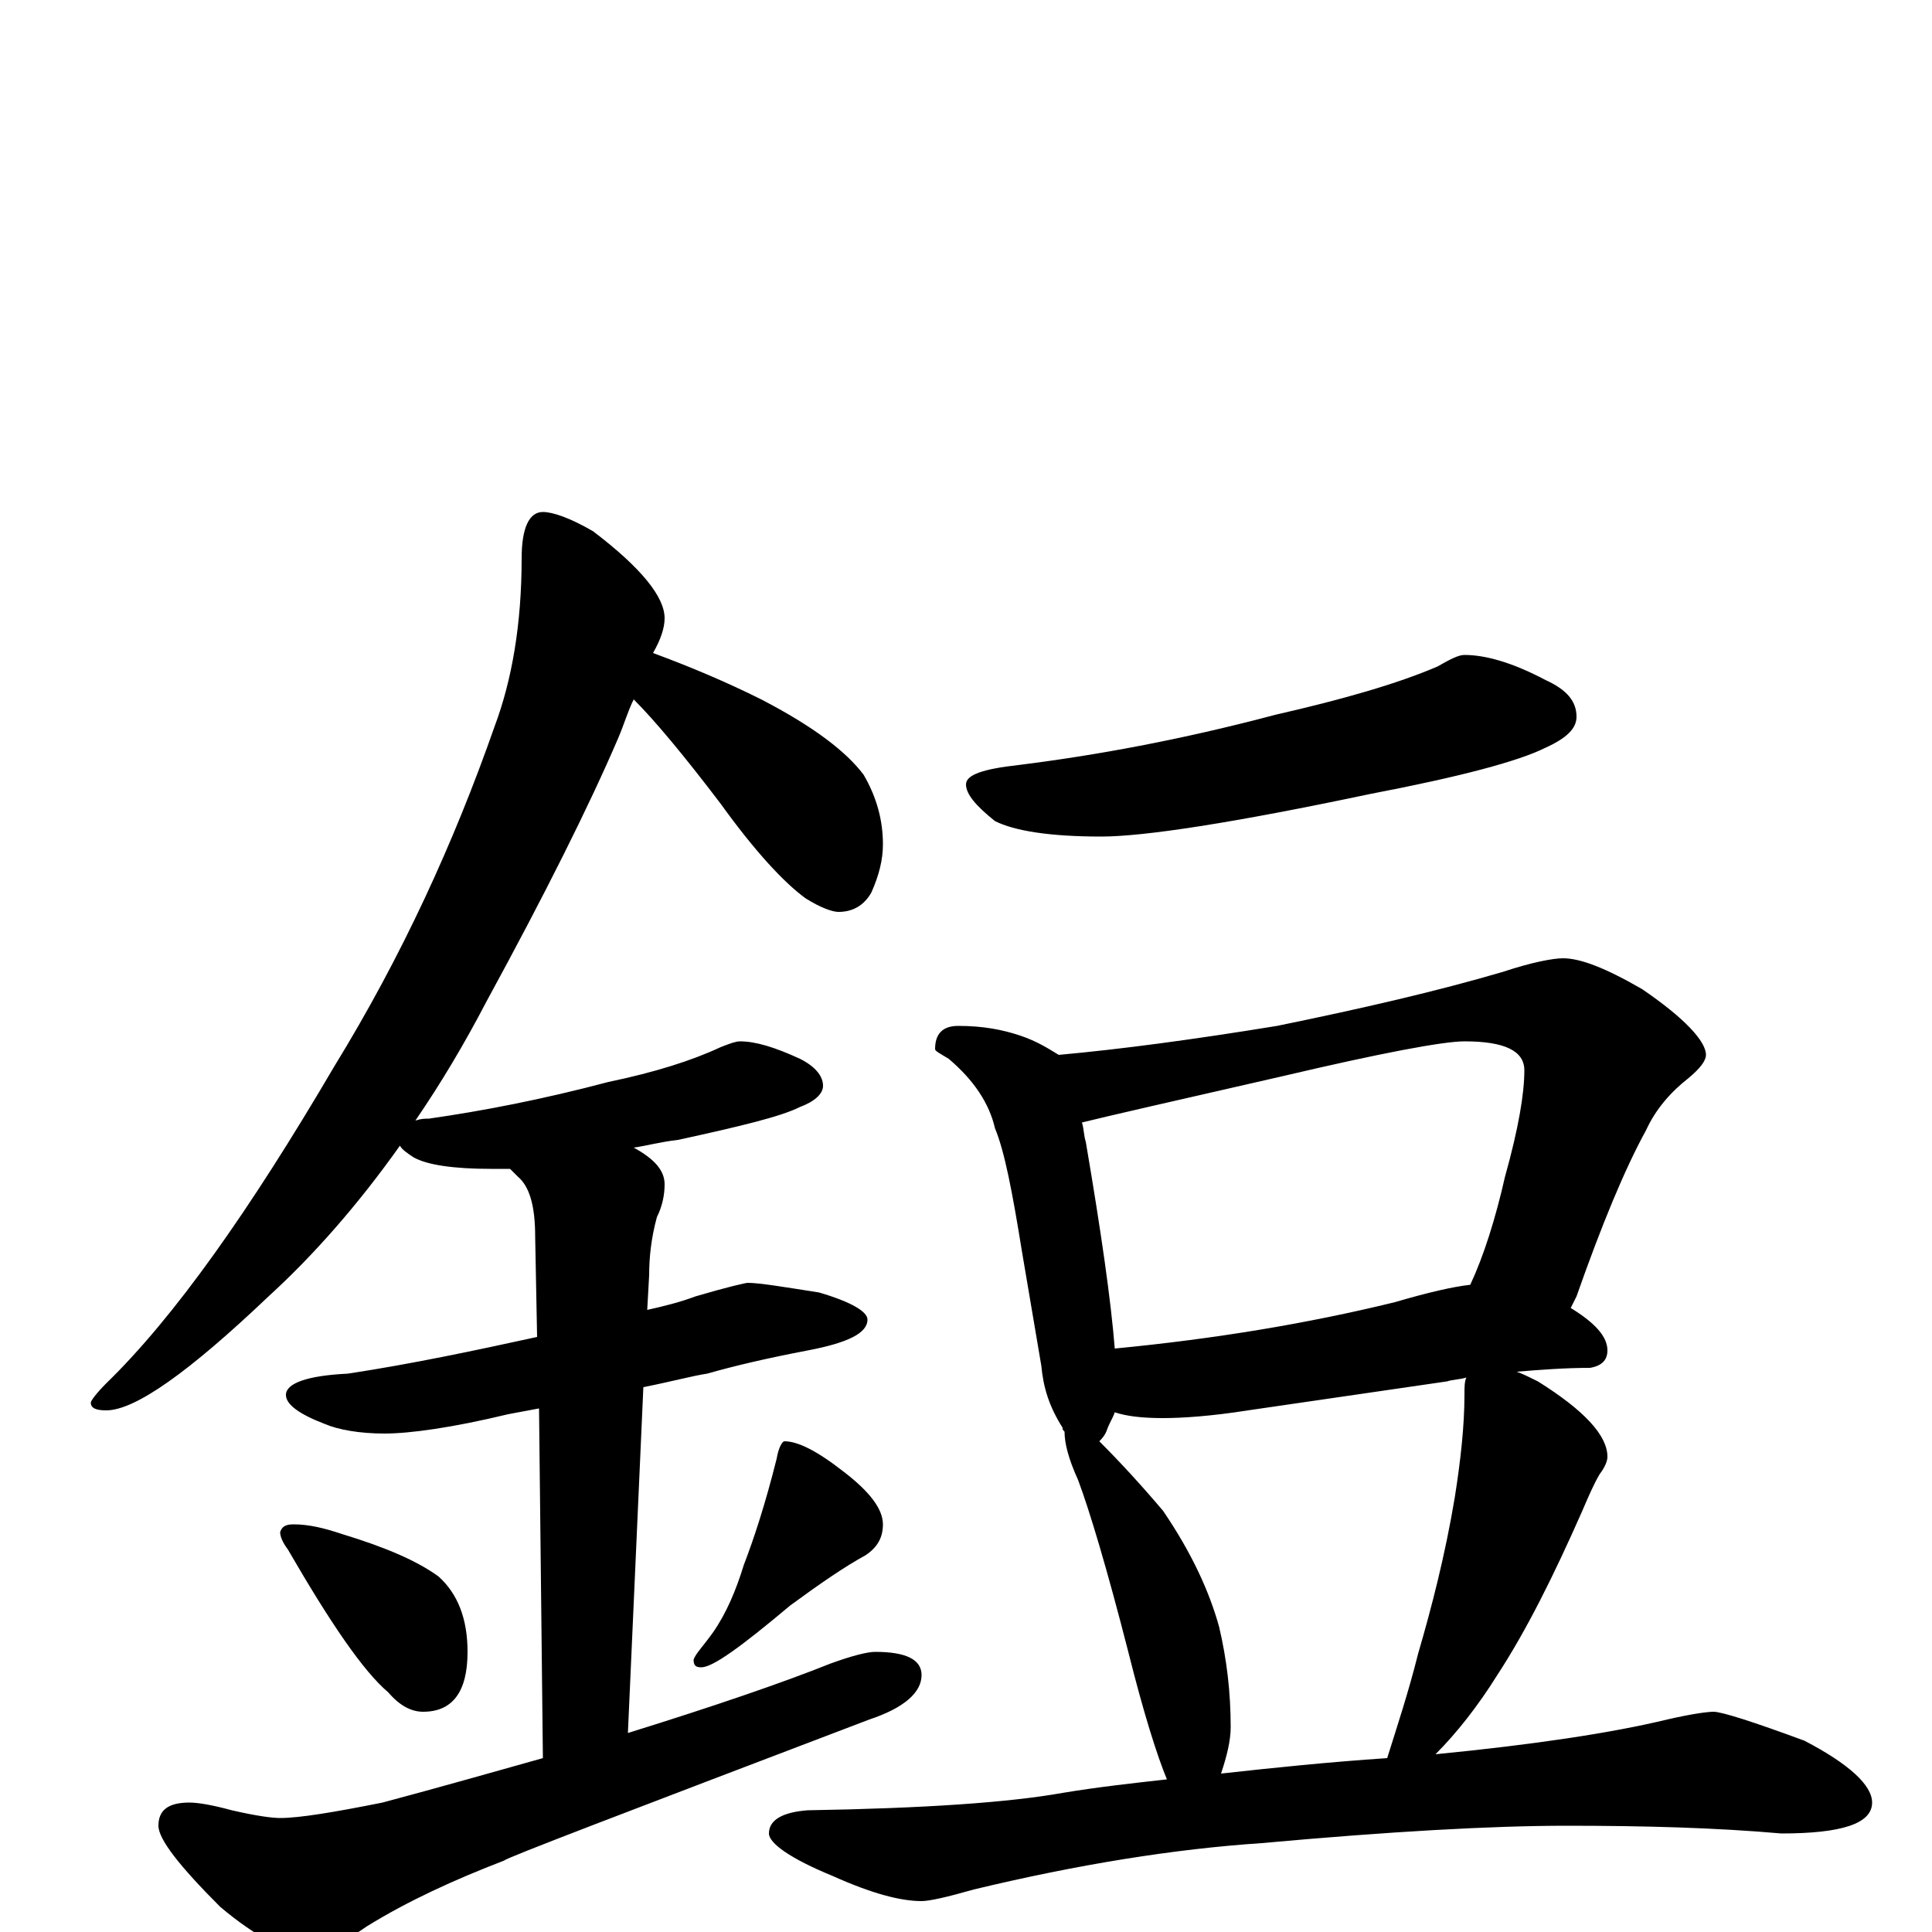 <?xml version="1.0" encoding="utf-8" ?>
<!DOCTYPE svg PUBLIC "-//W3C//DTD SVG 1.1//EN" "http://www.w3.org/Graphics/SVG/1.1/DTD/svg11.dtd">
<svg version="1.1" id="Layer_1" xmlns="http://www.w3.org/2000/svg" xmlns:xlink="http://www.w3.org/1999/xlink" x="0px" y="145px" width="1000px" height="1000px" viewBox="0 0 1000 1000" enable-background="new 0 0 1000 1000" xml:space="preserve">
<g id="Layer_1">
<path id="glyph" transform="matrix(1 0 0 -1 0 1000)" d="M281,735C286,735 295,732 307,725C332,706 344,691 344,680C344,675 342,669 338,662C357,655 376,647 394,638C421,624 438,611 447,599C454,587 457,575 457,563C457,555 455,547 451,538C447,531 441,528 434,528C431,528 425,530 417,535C406,543 391,559 373,584C354,609 339,627 328,638C325,632 323,625 320,618C305,583 282,537 252,482C240,459 228,439 215,420C218,421 220,421 222,421C250,425 281,431 315,440C339,445 358,451 373,458C378,460 381,461 383,461C391,461 401,458 414,452C422,448 426,443 426,438C426,434 422,430 414,427C404,422 383,417 351,410C342,409 335,407 328,406C339,400 344,394 344,387C344,382 343,376 340,370C337,359 336,349 336,340l-1,-18C344,324 352,326 360,329C377,334 386,336 387,336C393,336 405,334 424,331C441,326 449,321 449,317C449,310 439,305 418,301C397,297 380,293 366,289C359,288 348,285 333,282l-8,-179C370,117 405,129 430,139C441,143 449,145 453,145C469,145 477,141 477,133C477,124 468,116 450,110C324,62 261,38 261,37C235,27 211,16 190,3C177,-6 167,-11 160,-11C149,-11 133,-3 114,13C93,34 82,48 82,55C82,63 87,67 98,67C102,67 109,66 120,63C133,60 141,59 145,59C155,59 173,62 198,67C228,75 256,83 281,90l-2,181C274,270 268,269 263,268C234,261 212,258 199,258C186,258 175,260 168,263C155,268 148,273 148,278C148,284 159,288 180,289C213,294 246,301 278,308l-1,52C277,376 274,386 268,391C267,392 265,394 264,395C260,395 257,395 254,395C235,395 221,397 214,401C211,403 208,405 207,407C185,376 162,350 139,329C98,290 70,270 55,270C50,270 47,271 47,274C47,275 50,279 55,284C90,318 129,373 173,448C208,505 235,564 256,624C265,648 270,677 270,711C270,727 274,735 281,735M152,211C160,211 168,209 177,206C200,199 216,192 227,184C237,175 242,162 242,145C242,124 234,114 219,114C213,114 207,117 201,124C188,135 171,160 149,198C146,202 145,205 145,207C146,210 148,211 152,211M406,254C413,254 423,249 437,238C450,228 457,219 457,211C457,204 454,199 448,195C437,189 424,180 409,169C384,148 369,137 363,137C360,137 359,138 359,141C360,144 364,148 369,155C376,165 381,177 385,190C390,203 396,221 402,245C403,251 405,254 406,254M758,661C769,661 783,657 800,648C811,643 816,637 816,629C816,623 811,618 800,613C786,606 756,598 709,589C638,574 592,567 570,567C543,567 525,570 515,575C505,583 500,589 500,594C500,599 509,602 527,604C567,609 611,617 660,630C695,638 723,646 744,655C751,659 755,661 758,661M496,469C509,469 519,467 528,464C537,461 543,457 548,454C581,457 618,462 661,469C705,478 744,487 778,497C793,502 804,504 809,504C818,504 831,499 850,488C872,473 883,461 883,454C883,451 880,447 874,442C865,435 857,426 852,415C841,395 829,366 816,329C815,327 814,325 813,323C826,315 832,308 832,301C832,296 829,293 823,292C810,292 797,291 785,290C788,289 792,287 796,285C820,270 832,257 832,246C832,244 831,241 828,237C825,232 822,225 819,218C804,184 790,156 775,133C765,117 754,103 743,92C794,97 834,103 863,110C876,113 884,114 887,114C891,114 907,109 934,99C957,87 969,76 969,67C969,56 953,51 922,51C888,54 851,55 811,55C772,55 719,52 653,46C608,43 558,35 504,22C490,18 481,16 477,16C466,16 451,20 431,29C409,38 398,46 398,51C398,58 405,62 418,63C478,64 522,67 550,72C568,75 586,77 604,79C599,91 592,113 584,145C573,188 564,218 558,234C553,245 551,253 551,259C550,260 550,260 550,261C543,272 540,282 539,293l-10,59C524,383 520,404 515,416C512,429 504,441 491,452C486,455 484,456 484,457C484,465 488,469 496,469M632,82C659,85 688,88 718,90C723,106 729,124 734,144C741,168 748,195 753,225C756,244 758,262 758,278C758,282 758,285 759,287C756,286 752,286 749,285l-103,-15C627,267 612,266 602,266C591,266 583,267 577,269C576,266 574,263 573,260C572,257 570,255 569,254C580,243 591,231 602,218C617,196 626,176 631,158C635,141 637,124 637,106C637,99 635,91 632,82M577,302C629,307 677,315 722,326C739,331 752,334 761,335C768,350 774,369 779,391C786,416 789,434 789,446C789,456 779,461 758,461C747,461 715,455 664,443C607,430 572,422 560,419C561,416 561,412 562,409C570,362 575,327 577,302z"/>
</g>
</svg>
